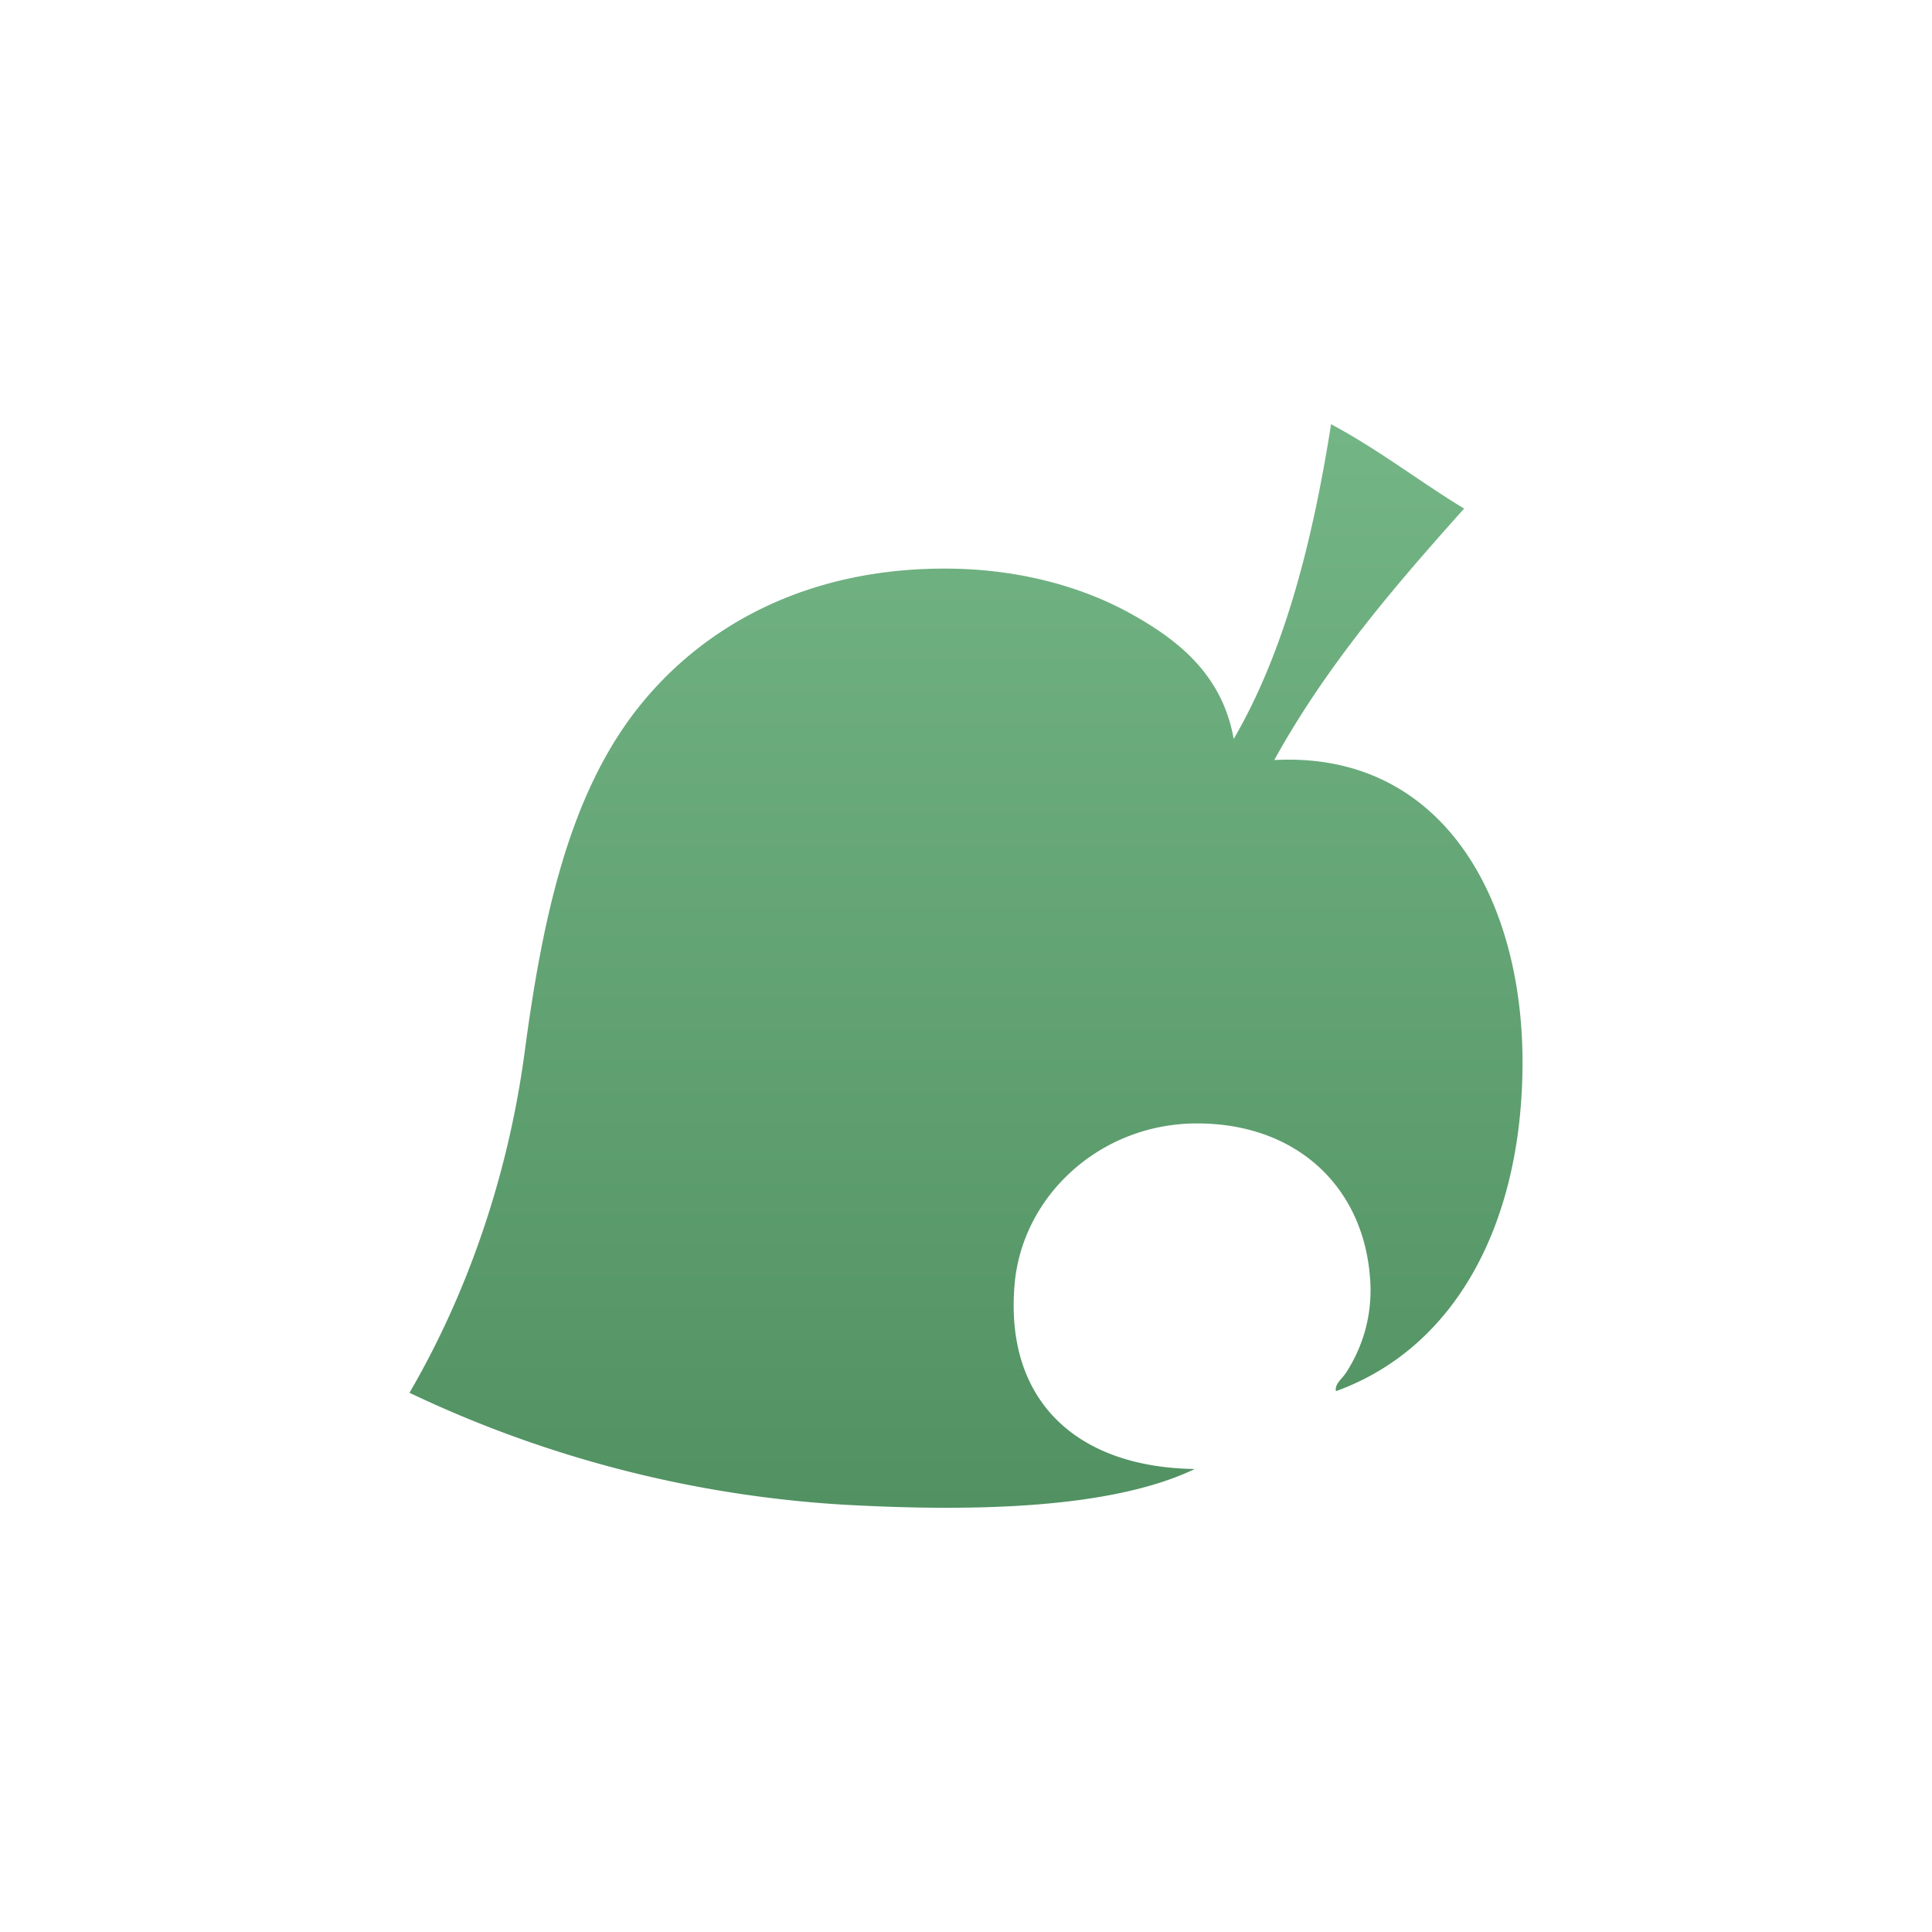 <svg xmlns="http://www.w3.org/2000/svg" width="670" height="670" viewBox="0 0 670 670"><linearGradient x1="0%" x2="0%" y1="0%" y2="100%" id="a"><stop offset="0%" stop-color="#74b586"/><stop offset="100%" stop-color="#519162"/></linearGradient><path class="ptn" fill="url(#a)" d="M441.9 263.577c18.333-33.155 41.957-60.478 65.838-87.2-15.633-9.493-29.734-20.531-46.137-29.257-6.491 41.142-16.231 79.041-33.768 109.141-3.9-21.976-18.769-34.028-35.455-43.313-17.206-9.583-39-15.5-63.031-15.752-49.781-.525-86.275 20.338-108.583 48.944-23.564 30.208-32.66 72.5-38.817 118.7C175.933 409.956 160.919 450.609 142 483a406.41 406.41 0 0 0 150.779 38.821c44.747 2.479 92.641 1.471 121.546-12.38-41.267-.6-65.995-23.958-62.463-64.14 2.706-30.76 29.763-55.609 63.028-55.706 34.516-.1 57.806 21.693 60.215 53.451a52.144 52.144 0 0 1-8.445 33.2c-1.284 1.944-3.822 3.642-3.374 6.194 40.577-14.632 64.4-56.72 64.711-113.093.303-57.53-27.797-108.909-86.097-105.77z" fill-rule="evenodd"/></svg>